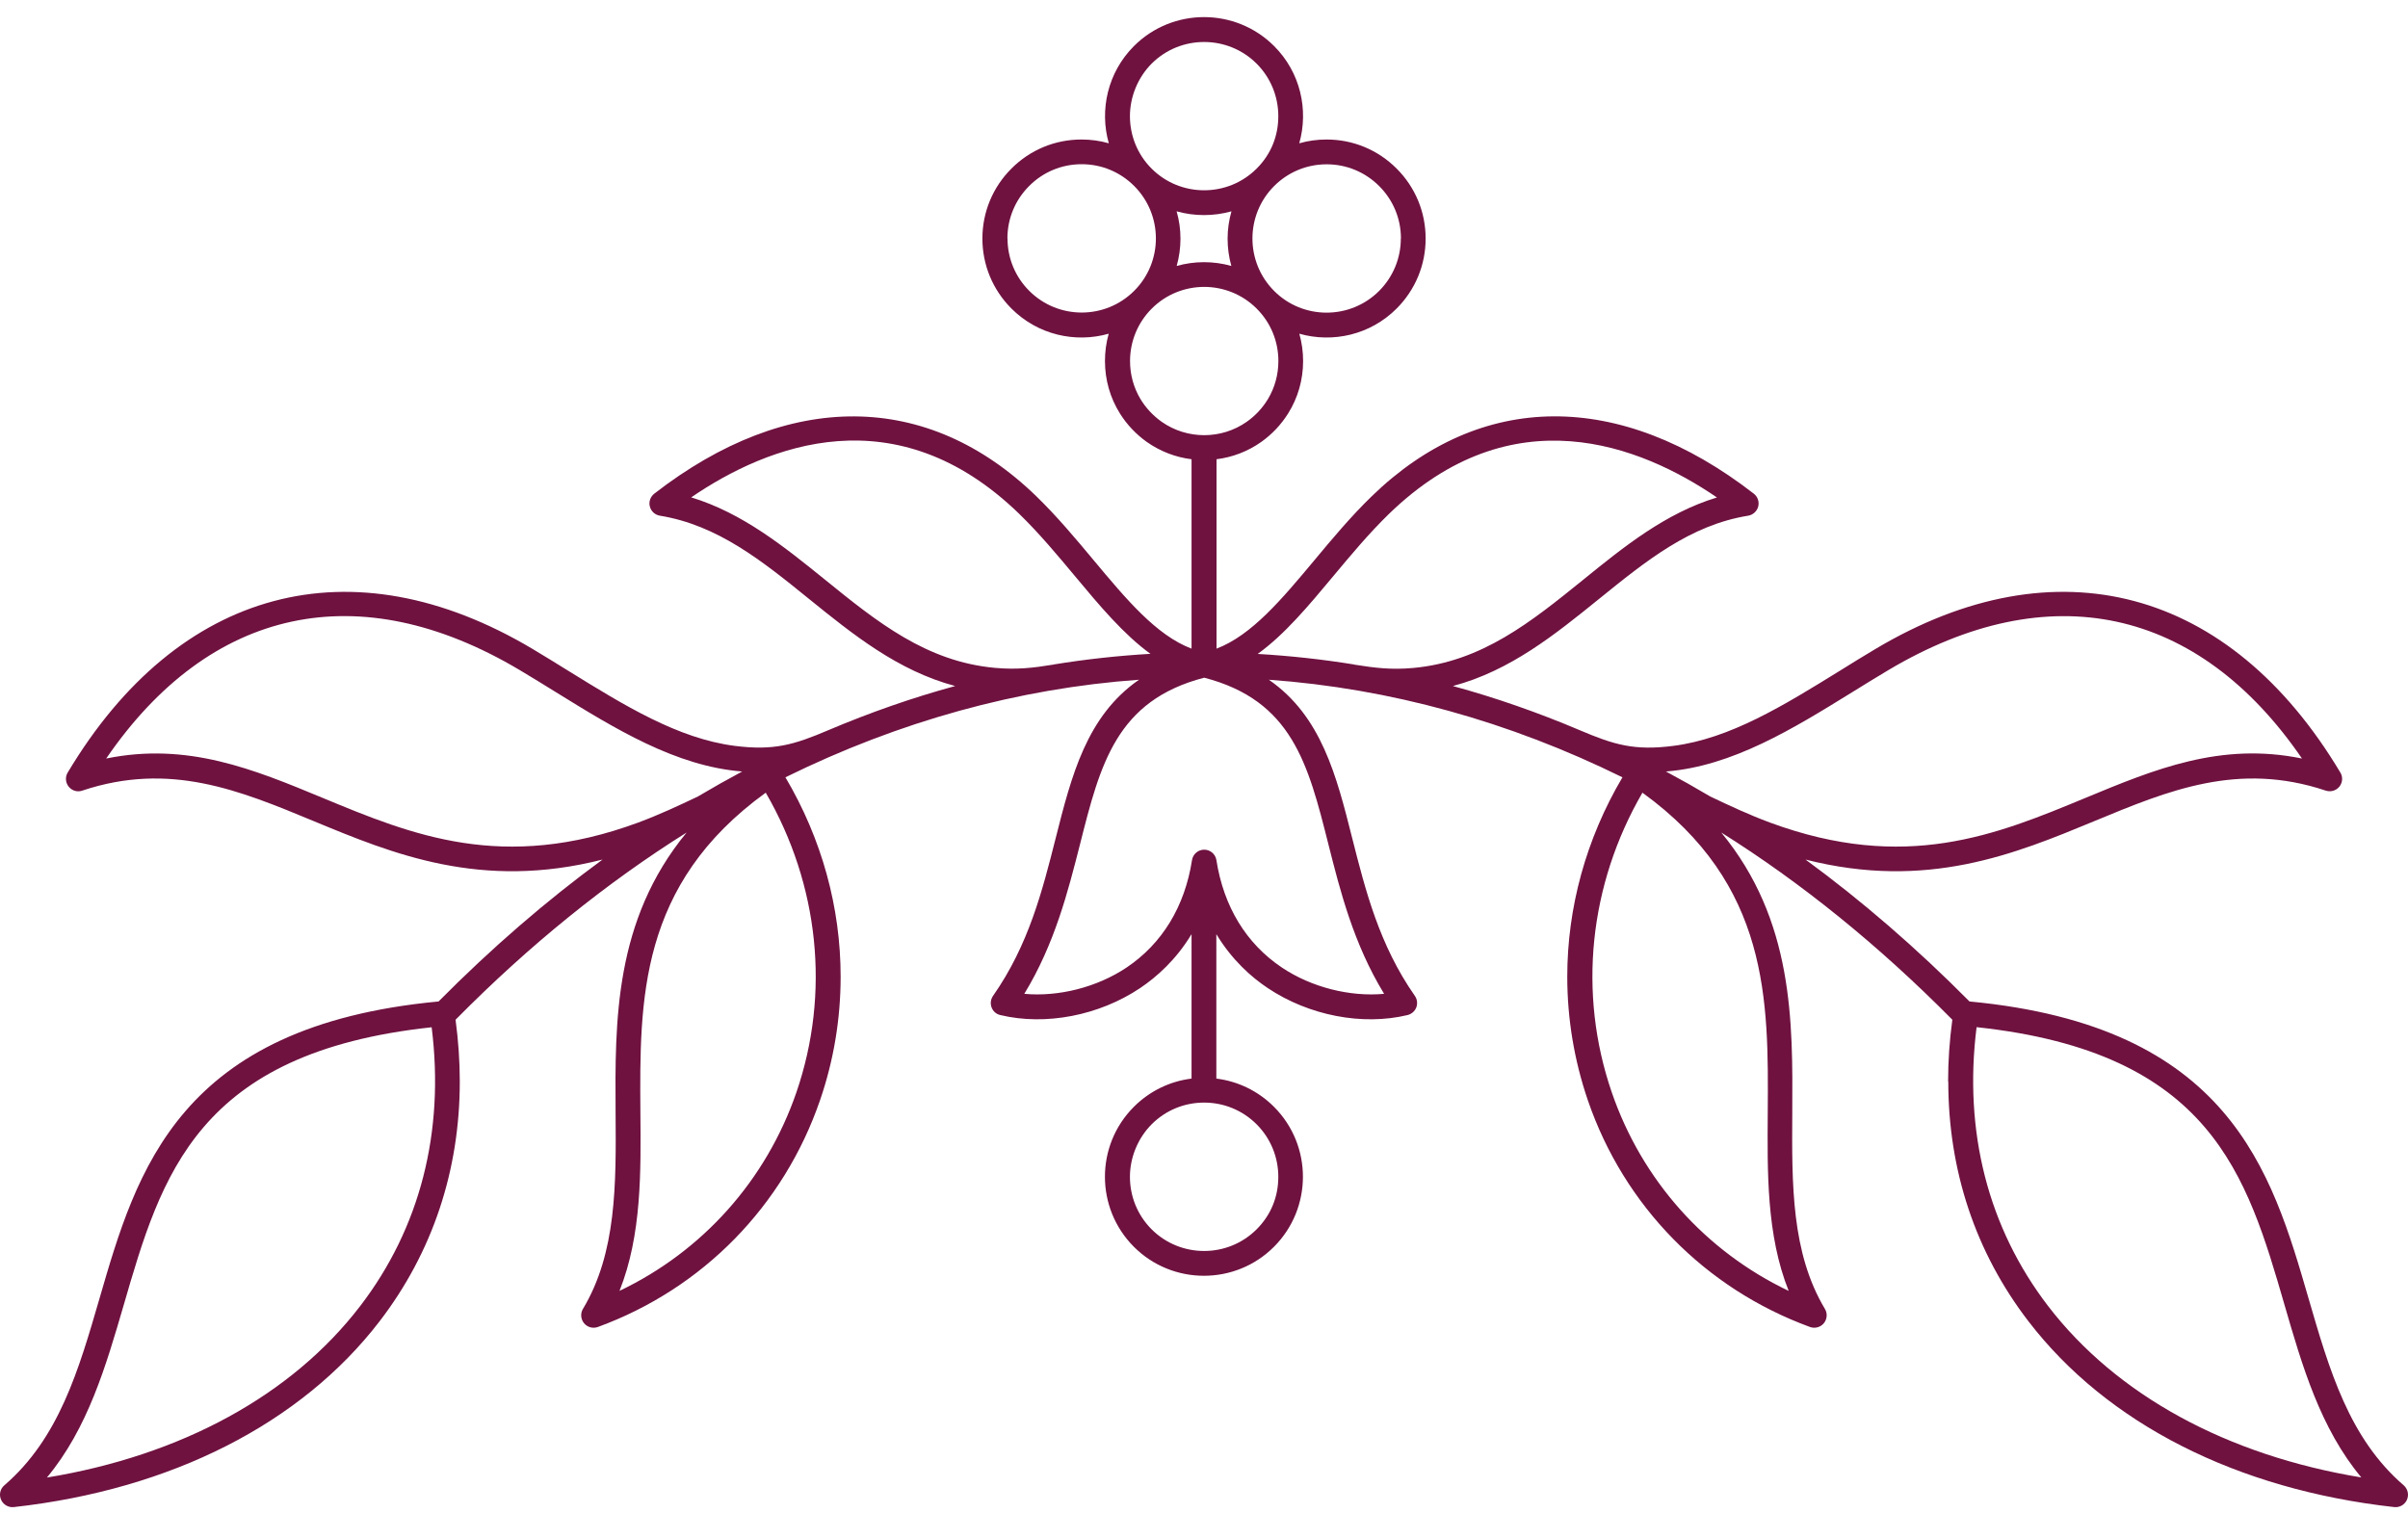 <svg width="70" height="44" viewBox="0 0 70 44" fill="none" xmlns="http://www.w3.org/2000/svg">
<path fill-rule="evenodd" clip-rule="evenodd" d="M1.364 42.957C2.553 41.527 3.081 39.709 3.596 37.943C4.691 34.167 5.729 30.598 12.548 29.866C12.929 32.902 12.213 35.701 10.467 37.976C8.478 40.568 5.272 42.314 1.364 42.957ZM56.636 31.442C56.636 34.028 57.425 36.409 58.967 38.415C61.249 41.389 65.025 43.307 69.599 43.816C69.756 43.834 69.908 43.746 69.97 43.602C70.033 43.456 69.994 43.288 69.876 43.184C68.29 41.817 67.715 39.837 67.106 37.739C66.029 34.031 64.808 29.829 57.253 29.116C55.719 27.569 54.127 26.192 52.486 24.99C56.017 25.889 58.58 24.826 60.891 23.869C63.039 22.978 65.07 22.137 67.61 22.986C67.754 23.033 67.911 22.986 68.005 22.871C68.099 22.754 68.112 22.589 68.034 22.461C64.822 17.084 59.772 15.741 54.527 18.863C54.174 19.072 53.824 19.289 53.476 19.506C51.853 20.509 50.295 21.473 48.644 21.685C47.512 21.831 46.921 21.654 45.925 21.23C44.713 20.716 43.479 20.285 42.235 19.945C43.905 19.501 45.207 18.445 46.48 17.416C47.846 16.31 49.135 15.265 50.818 14.993C50.959 14.97 51.074 14.865 51.111 14.727C51.147 14.588 51.095 14.44 50.983 14.353C47.086 11.33 43.038 11.356 39.875 14.429C39.266 15.02 38.725 15.668 38.203 16.295C37.272 17.41 36.386 18.471 35.364 18.858L35.364 13.352C35.824 13.295 36.276 13.125 36.668 12.846C36.977 12.626 37.243 12.344 37.444 12.023C37.729 11.57 37.881 11.045 37.881 10.497C37.881 10.225 37.844 9.958 37.771 9.702C38.743 9.979 39.836 9.736 40.599 8.971C41.143 8.427 41.443 7.703 41.443 6.935C41.443 6.167 41.143 5.443 40.599 4.9C40.056 4.356 39.331 4.056 38.563 4.056C38.291 4.056 38.025 4.092 37.769 4.166C38.046 3.194 37.803 2.101 37.037 1.338C36.475 0.777 35.738 0.497 35.001 0.497C34.264 0.497 33.527 0.777 32.965 1.338C32.202 2.101 31.956 3.194 32.233 4.166C31.977 4.092 31.71 4.056 31.439 4.056C30.67 4.056 29.946 4.356 29.403 4.9C28.859 5.443 28.558 6.167 28.558 6.935C28.558 7.703 28.859 8.427 29.403 8.971C30.168 9.736 31.258 9.979 32.23 9.702C32.157 9.958 32.121 10.225 32.121 10.497C32.121 11.045 32.272 11.568 32.557 12.023C32.758 12.344 33.025 12.626 33.333 12.846C33.728 13.125 34.178 13.295 34.638 13.352L34.638 18.858C33.613 18.471 32.73 17.41 31.799 16.295C31.276 15.668 30.735 15.02 30.127 14.429C26.964 11.359 22.916 11.33 19.019 14.353C18.907 14.442 18.854 14.588 18.891 14.727C18.927 14.865 19.04 14.97 19.184 14.993C20.867 15.268 22.158 16.31 23.522 17.416C24.795 18.445 26.099 19.501 27.767 19.945C26.52 20.285 25.289 20.716 24.076 21.23C23.083 21.654 22.49 21.829 21.358 21.685C19.706 21.473 18.149 20.509 16.526 19.506C16.175 19.289 15.828 19.072 15.475 18.863C10.229 15.741 5.18 17.086 1.968 22.461C1.89 22.589 1.903 22.754 1.997 22.871C2.091 22.989 2.25 23.036 2.391 22.986C4.934 22.137 6.963 22.978 9.111 23.869C11.419 24.826 13.985 25.889 17.516 24.99C15.875 26.192 14.283 27.569 12.749 29.116C5.193 29.827 3.973 34.028 2.896 37.739C2.287 39.837 1.712 41.817 0.125 43.184C0.005 43.286 -0.034 43.456 0.031 43.602C0.094 43.746 0.246 43.834 0.403 43.816C4.976 43.307 8.75 41.389 11.034 38.415C12.574 36.409 13.366 34.028 13.366 31.442C13.366 30.854 13.324 30.255 13.243 29.646L13.264 29.626C15.386 27.48 17.628 25.667 19.96 24.204C17.856 26.757 17.877 29.688 17.895 32.34C17.911 34.439 17.924 36.424 16.946 38.055C16.868 38.185 16.881 38.353 16.978 38.47C17.074 38.588 17.236 38.632 17.38 38.58C20.43 37.464 22.782 35.06 23.838 31.988C24.241 30.817 24.437 29.605 24.437 28.395C24.437 26.391 23.893 24.392 22.832 22.599C26.136 20.972 29.588 20.015 33.111 19.762C31.585 20.818 31.148 22.555 30.689 24.366C30.302 25.894 29.904 27.473 28.867 28.954C28.799 29.053 28.783 29.176 28.825 29.289C28.867 29.401 28.961 29.485 29.078 29.511C30.393 29.827 31.951 29.526 33.143 28.727C33.629 28.4 34.191 27.901 34.638 27.159L34.638 31.358C34.005 31.436 33.42 31.721 32.962 32.178C31.838 33.302 31.841 35.126 32.962 36.249C33.524 36.811 34.261 37.091 34.998 37.091C35.735 37.091 36.472 36.811 37.034 36.249C38.155 35.126 38.158 33.302 37.034 32.178C36.577 31.721 35.991 31.436 35.359 31.358L35.359 27.159C35.806 27.901 36.368 28.403 36.854 28.727C38.048 29.526 39.606 29.827 40.918 29.511C41.033 29.482 41.13 29.398 41.172 29.289C41.213 29.176 41.198 29.051 41.13 28.954C40.095 27.473 39.695 25.892 39.308 24.366C38.851 22.552 38.412 20.818 36.885 19.762C40.408 20.015 43.861 20.972 47.164 22.599C46.103 24.395 45.56 26.393 45.56 28.395C45.56 29.605 45.758 30.817 46.158 31.988C47.211 35.063 49.566 37.464 52.616 38.58C52.76 38.632 52.922 38.588 53.019 38.47C53.115 38.353 53.129 38.185 53.05 38.055C52.073 36.422 52.088 34.439 52.101 32.34C52.117 29.688 52.138 26.757 50.037 24.204C52.368 25.667 54.608 27.48 56.733 29.626L56.754 29.646C56.672 30.253 56.631 30.851 56.631 31.442L56.636 31.442ZM35.004 1.221C35.555 1.221 36.109 1.43 36.53 1.851C36.935 2.256 37.16 2.802 37.16 3.376C37.16 3.951 36.951 4.482 36.53 4.902C36.109 5.323 35.557 5.532 35.004 5.532C34.449 5.532 33.898 5.323 33.477 4.902C33.056 4.482 32.847 3.93 32.847 3.376C32.847 2.823 33.072 2.258 33.477 1.851C33.898 1.43 34.449 1.221 35.004 1.221ZM35.004 6.253C35.27 6.253 35.539 6.217 35.798 6.144C35.725 6.402 35.686 6.671 35.686 6.938C35.686 7.204 35.722 7.473 35.795 7.732C35.537 7.659 35.267 7.622 35.001 7.622C34.734 7.622 34.465 7.659 34.206 7.732C34.279 7.473 34.316 7.204 34.316 6.938C34.316 6.671 34.279 6.402 34.204 6.144C34.462 6.217 34.732 6.253 34.998 6.253L35.004 6.253ZM35.004 8.341C35.555 8.341 36.109 8.55 36.53 8.971C36.938 9.378 37.162 9.919 37.162 10.497C37.162 10.891 37.058 11.267 36.862 11.597C36.705 11.858 36.493 12.088 36.242 12.263C35.874 12.522 35.44 12.652 35.006 12.652C34.572 12.652 34.138 12.522 33.77 12.263C33.522 12.088 33.307 11.858 33.15 11.597C32.954 11.267 32.85 10.889 32.85 10.497C32.85 9.922 33.075 9.378 33.482 8.971C33.903 8.55 34.455 8.341 35.009 8.341L35.004 8.341ZM35.004 19.702C37.559 20.366 38.027 22.21 38.615 24.541C38.96 25.907 39.347 27.439 40.236 28.894C39.24 28.985 38.124 28.706 37.262 28.128C36.229 27.436 35.571 26.357 35.361 25.009C35.335 24.834 35.184 24.703 35.006 24.703C34.828 24.703 34.677 24.834 34.651 25.009C34.441 26.357 33.783 27.436 32.751 28.128C31.888 28.706 30.772 28.985 29.776 28.894C30.662 27.441 31.049 25.907 31.397 24.541C31.985 22.213 32.453 20.366 35.009 19.702L35.004 19.702ZM35.004 32.056C35.578 32.056 36.122 32.28 36.53 32.688C36.935 33.093 37.16 33.639 37.16 34.214C37.16 34.789 36.951 35.319 36.53 35.74C36.109 36.16 35.557 36.37 35.004 36.37C34.449 36.37 33.898 36.16 33.477 35.74C33.056 35.319 32.847 34.768 32.847 34.214C32.847 33.66 33.072 33.096 33.477 32.688C33.885 32.28 34.426 32.056 35.004 32.056ZM18.008 37.532C18.658 35.904 18.63 34.057 18.616 32.333C18.593 29.077 18.569 25.717 22.26 23.046C23.812 25.725 24.139 28.873 23.154 31.75C22.273 34.316 20.422 36.38 18.005 37.532L18.008 37.532ZM20.3 23.151C19.725 23.425 19.152 23.692 18.554 23.914C14.615 25.369 11.965 24.269 9.393 23.203C7.373 22.364 5.452 21.57 3.087 22.053C6.103 17.648 10.441 16.702 15.109 19.482C15.457 19.689 15.804 19.903 16.149 20.117C17.874 21.183 19.641 22.278 21.575 22.43C21.146 22.66 20.72 22.9 20.297 23.151L20.3 23.151ZM30.636 19.32C30.022 19.42 29.559 19.474 28.924 19.417C26.928 19.237 25.488 18.074 23.98 16.851C22.801 15.898 21.588 14.915 20.093 14.46C22.323 12.937 26.049 11.466 29.627 14.938C30.208 15.503 30.738 16.138 31.248 16.749C31.966 17.611 32.662 18.442 33.443 19.009C32.502 19.064 31.564 19.166 30.634 19.318L30.636 19.32ZM29.285 6.933C29.285 6.358 29.51 5.814 29.918 5.407C30.325 4.999 30.866 4.774 31.444 4.774C32.021 4.774 32.562 4.999 32.97 5.407C33.812 6.248 33.812 7.617 32.97 8.456C32.129 9.297 30.762 9.297 29.92 8.456C29.512 8.048 29.288 7.507 29.288 6.93L29.285 6.933ZM40.722 6.933C40.722 7.507 40.497 8.051 40.09 8.459C39.248 9.3 37.878 9.3 37.039 8.459C36.198 7.617 36.198 6.251 37.039 5.409C37.447 5.002 37.988 4.777 38.566 4.777C39.143 4.777 39.684 5.002 40.092 5.409C40.5 5.817 40.725 6.358 40.725 6.935L40.722 6.933ZM39.371 19.32C38.44 19.169 37.505 19.067 36.561 19.012C37.343 18.448 38.038 17.614 38.757 16.752C39.269 16.138 39.797 15.505 40.377 14.941C43.955 11.469 47.682 12.94 49.911 14.463C48.414 14.918 47.201 15.9 46.025 16.854C44.517 18.074 43.079 19.239 41.08 19.42C40.442 19.477 39.982 19.42 39.368 19.323L39.371 19.32ZM49.707 23.151C49.284 22.9 48.858 22.66 48.429 22.43C50.363 22.278 52.13 21.183 53.855 20.117C54.2 19.903 54.548 19.689 54.895 19.482C59.563 16.705 63.902 17.648 66.918 22.053C64.555 21.567 62.634 22.364 60.611 23.203C58.039 24.269 55.389 25.369 51.451 23.914C50.852 23.692 50.28 23.425 49.705 23.151L49.707 23.151ZM51.999 37.532C49.582 36.38 47.731 34.316 46.851 31.75C45.865 28.873 46.192 25.725 47.745 23.046C51.435 25.717 51.411 29.077 51.388 32.333C51.377 34.057 51.346 35.904 51.997 37.532L51.999 37.532ZM68.643 42.954C64.735 42.311 61.529 40.563 59.54 37.974C57.794 35.698 57.078 32.9 57.459 29.863C64.278 30.595 65.316 34.164 66.411 37.94C66.923 39.706 67.451 41.525 68.643 42.954Z" fill="#6F1240"/>
</svg>
